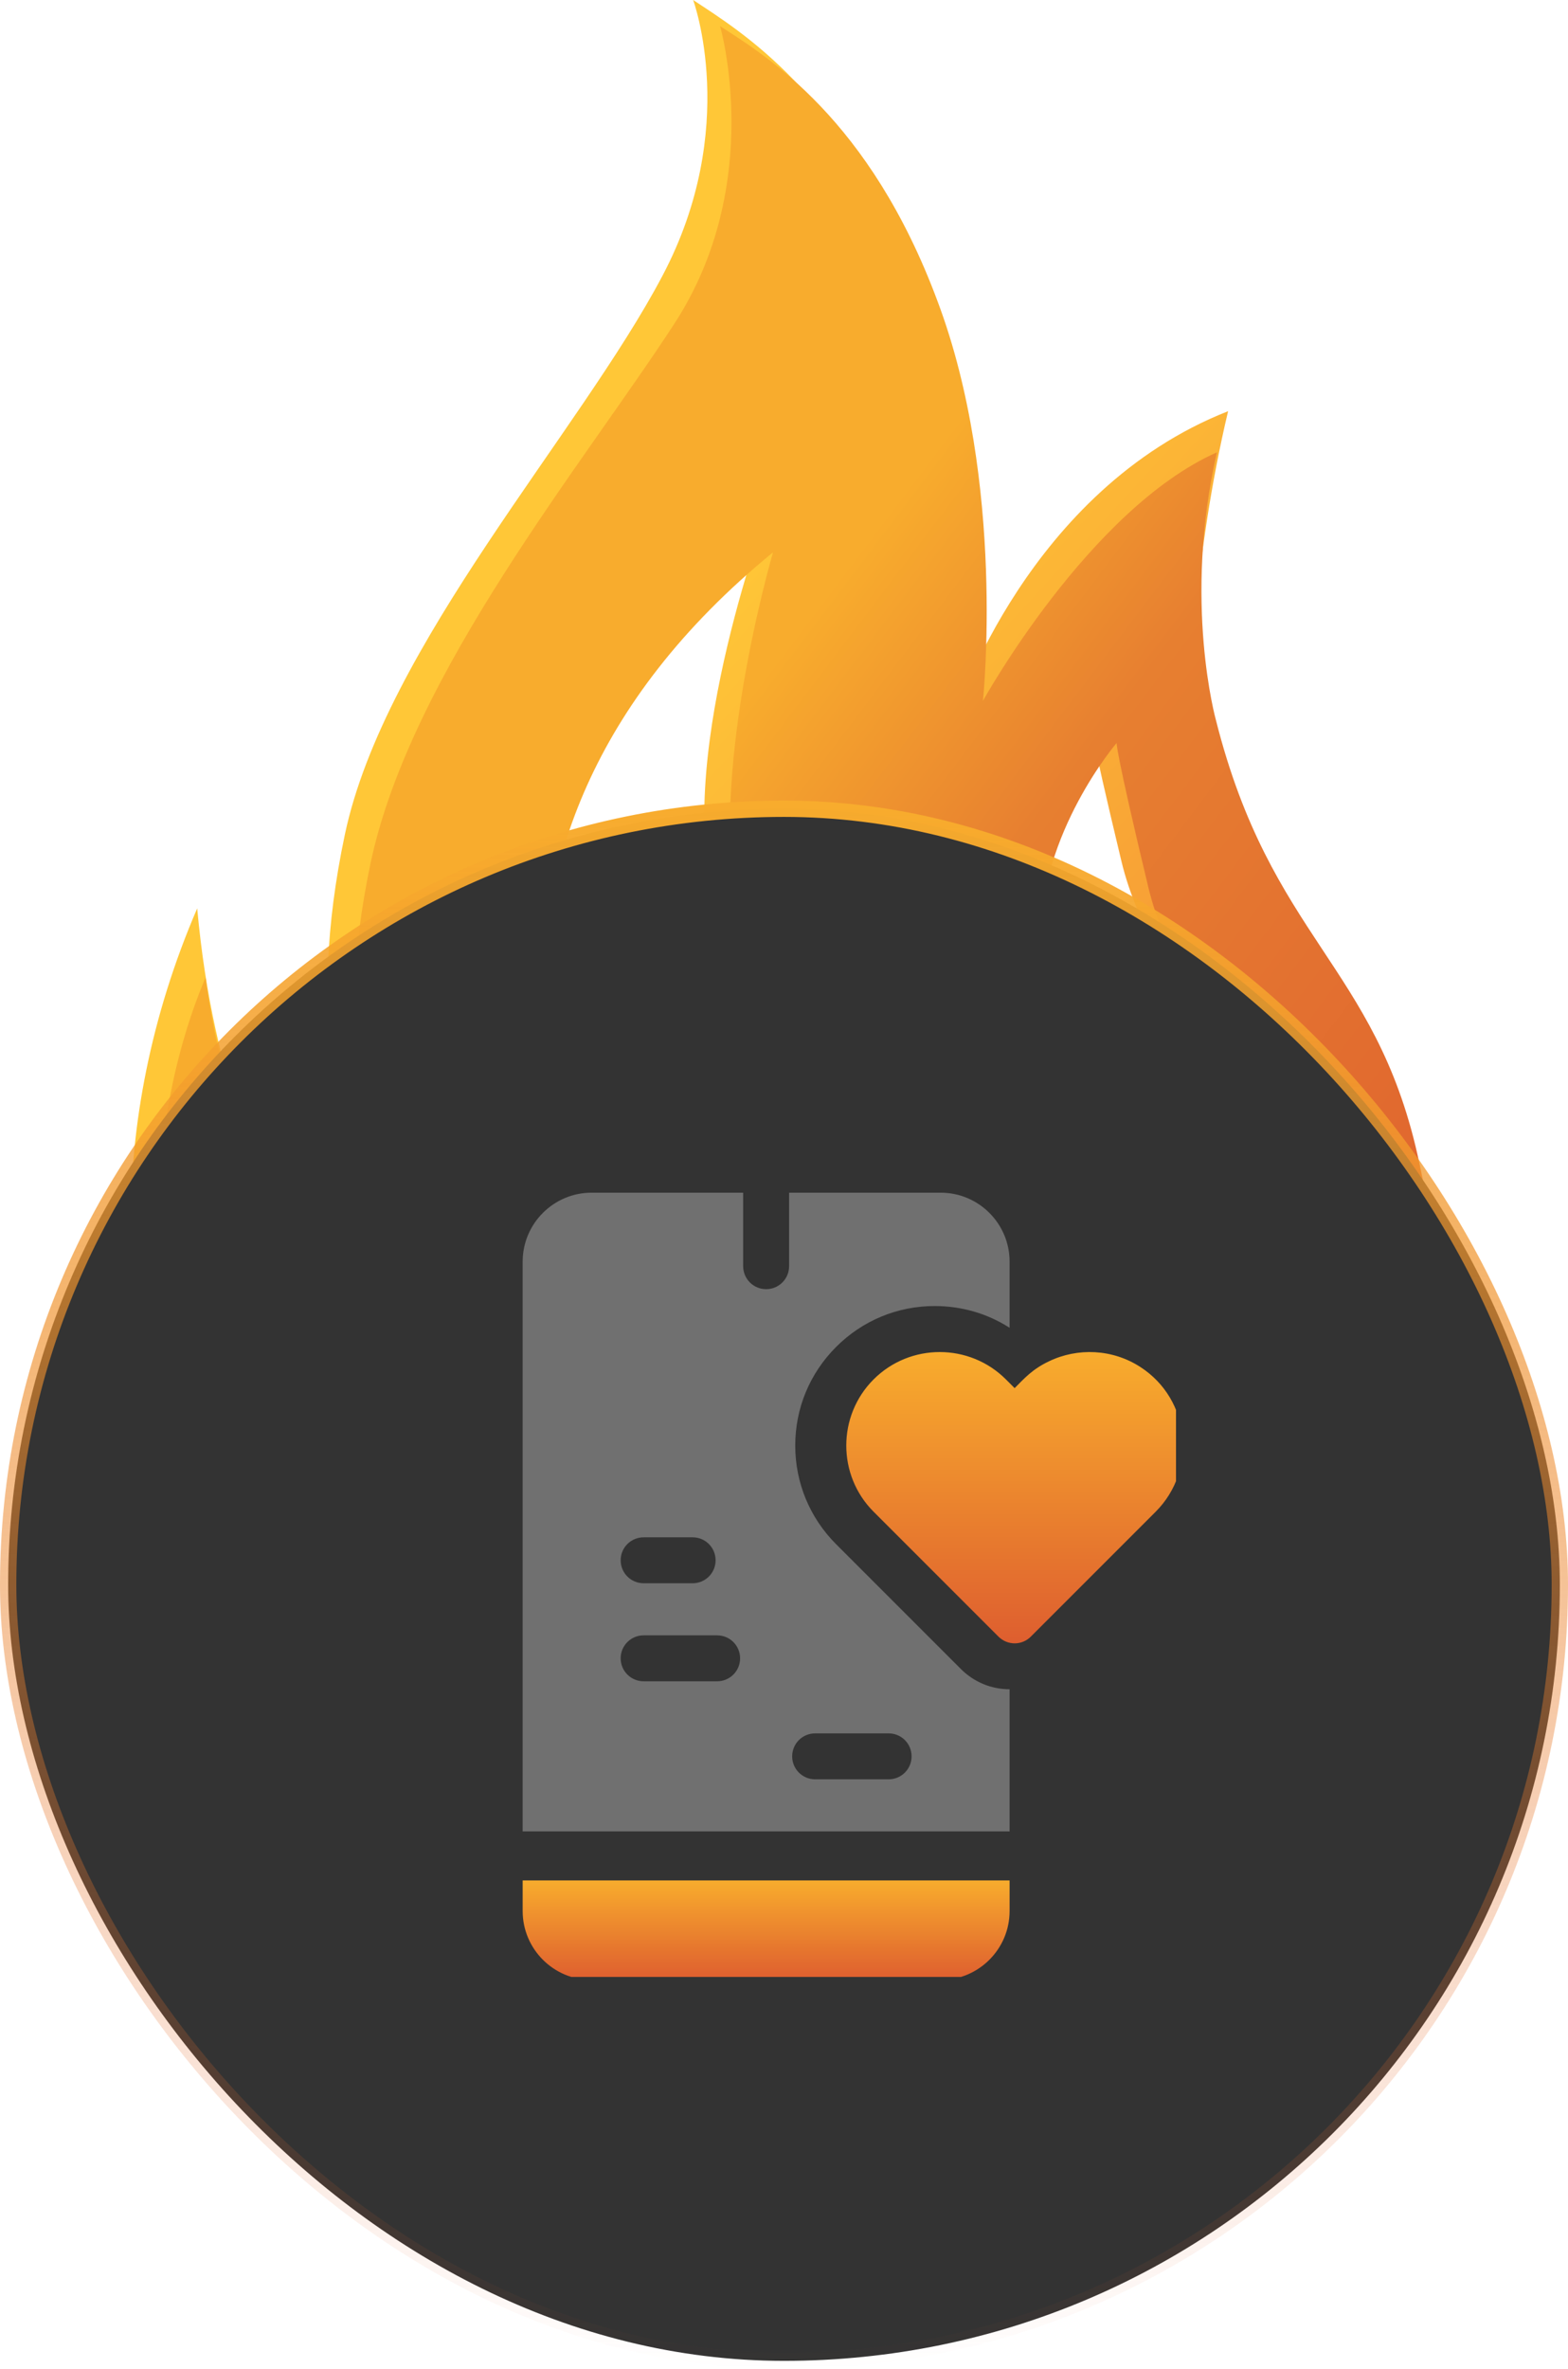 <svg width="96" height="145" viewBox="0 0 96 145" fill="none" xmlns="http://www.w3.org/2000/svg">
<path d="M85.994 70.126C84.231 63.148 76.157 55.769 72.859 42.499C72.859 42.499 73.029 34.262 75.19 25.168C62.965 29.972 58.586 43.529 58.586 43.529C58.586 43.529 60.008 27.97 55.857 16.817C51.649 5.663 45.281 1.888 42.437 0C42.437 0 45.337 7.836 40.561 16.874C35.5 26.483 23.559 39.525 21.114 51.079C18.669 62.633 21.057 69.268 22.024 73.158C22.99 77.105 24.696 81.566 24.696 81.566C24.696 81.566 14.063 77.333 12.073 55.598C6.33 68.925 7.239 82.138 11.22 90.832C15.2 99.527 18.953 105.533 27.994 110.223C37.035 114.97 49.033 110.738 48.237 101.872C47.498 94.322 40.447 87.458 36.979 80.251C33.453 72.872 24.526 49.42 47.1 30.945C47.1 30.945 41.414 45.931 43.632 54.625C45.451 61.661 48.408 64.521 52.275 69.497C57.392 76.018 76.498 87.744 67.343 105.247C66.206 99.755 61.429 87.057 51.137 83.625C54.265 88.83 58.586 95.637 58.814 101.986C59.439 110.509 54.208 113.369 51.535 116C58.757 115.028 73.541 110.795 81.275 100.499C89.008 90.318 88.837 81.28 85.994 70.126ZM74.792 90.432C74.792 90.432 75.873 86.028 73.939 81.109C72.006 76.189 68.708 73.158 65.978 69.554C63.249 65.951 62.112 62.519 62.055 55.941C61.998 49.363 66.718 43.872 66.718 43.872C66.718 43.872 66.604 44.158 68.651 52.681C70.698 61.26 78.829 66.523 79.284 77.391C79.796 88.373 74.792 90.432 74.792 90.432Z" fill="url(#paint0_linear_6_6697)"/>
<path d="M86.791 70.698C84.175 59.087 77.806 57.371 74.451 44.101C74.451 44.101 72.404 36.836 74.508 27.684C66.661 31.174 60.179 42.9 60.179 42.9C60.179 42.9 61.601 29.572 57.393 18.418C53.242 7.264 46.93 3.432 44.087 1.602C44.087 1.602 46.873 11.211 41.301 19.791C35.728 28.371 25.209 41.126 22.707 52.738C20.262 64.292 22.65 70.927 23.616 74.817C24.583 78.763 26.289 83.225 26.289 83.225C26.289 83.225 14.973 77.963 12.585 59.831C8.264 70.012 8.889 83.797 12.812 92.491C16.793 101.185 20.546 107.191 29.587 111.882C38.628 116.629 50.626 112.397 49.83 103.531C49.091 95.98 42.04 89.117 38.571 81.909C35.046 74.531 24.754 52.28 47.328 33.805C47.328 33.805 43.177 47.933 45.281 56.284C46.93 62.862 49.489 66.694 53.924 71.156C58.416 75.675 77.977 90.604 68.765 106.448C67.628 100.957 63.079 88.659 52.787 85.284C55.914 90.489 60.236 97.296 60.463 103.645C60.691 109.994 58.189 112.683 55.516 115.371C65.012 113.255 74.963 108.507 80.877 101.128C86.791 93.635 89.861 84.312 86.791 70.698ZM76.442 92.034C76.442 92.034 77.522 87.629 75.589 82.71C73.656 77.791 70.357 74.76 67.628 71.156C64.899 67.552 63.761 64.12 63.705 57.542C63.648 50.965 68.367 45.474 68.367 45.474C68.367 45.474 68.254 45.76 70.3 54.282C72.348 62.862 80.479 68.124 80.934 78.992C81.446 89.917 76.442 92.034 76.442 92.034Z" fill="url(#paint1_linear_6_6697)"/>
<rect x="0.5" y="49.5" width="95" height="95" rx="47.5" fill="#333333"/>
<g clip-path="url(#clip0_6_6697)">
<path d="M32 115.094V116.969C32 119.294 33.894 121.188 36.219 121.188H57.594C59.919 121.188 61.812 119.294 61.812 116.969V115.094H32Z" fill="url(#paint2_linear_6_6697)"/>
<path d="M62.12 84.963L61.586 84.428C59.355 82.197 55.717 82.197 53.486 84.428C51.255 86.659 51.255 90.297 53.486 92.528L61.127 100.169C61.68 100.722 62.57 100.722 63.114 100.169C63.292 99.991 70.361 92.922 70.755 92.528C73.314 89.969 72.892 85.656 69.817 83.669C68.111 82.562 65.973 82.478 64.22 83.322C63.198 83.809 62.72 84.362 62.12 84.963Z" fill="url(#paint3_linear_6_6697)"/>
<path d="M57.228 79.938C58.878 79.938 60.453 80.397 61.812 81.269V77.219C61.812 74.894 59.919 73 57.594 73H48.312V77.5C48.312 78.278 47.684 78.906 46.906 78.906C46.128 78.906 45.5 78.278 45.5 77.5V73H36.219C33.894 73 32 74.894 32 77.219V112.094H61.812V103.394C60.688 103.394 59.628 102.953 58.831 102.156L51.191 94.516C49.578 92.903 48.688 90.756 48.688 88.478C48.688 86.191 49.578 84.053 51.191 82.441C52.803 80.828 54.941 79.938 57.228 79.938ZM39.406 94.094H42.406C43.184 94.094 43.812 94.722 43.812 95.5C43.812 96.278 43.184 96.906 42.406 96.906H39.406C38.628 96.906 38 96.278 38 95.5C38 94.722 38.628 94.094 39.406 94.094ZM43.906 102.906H39.406C38.628 102.906 38 102.278 38 101.5C38 100.722 38.628 100.094 39.406 100.094H43.906C44.684 100.094 45.312 100.722 45.312 101.5C45.312 102.278 44.684 102.906 43.906 102.906ZM49.906 106.094H54.406C55.184 106.094 55.812 106.722 55.812 107.5C55.812 108.278 55.184 108.906 54.406 108.906H49.906C49.128 108.906 48.5 108.278 48.5 107.5C48.5 106.722 49.128 106.094 49.906 106.094Z" fill="#707070"/>
</g>
<rect x="0.5" y="49.5" width="95" height="95" rx="47.5" stroke="url(#paint4_linear_6_6697)"/>
<defs>
<linearGradient id="paint0_linear_6_6697" x1="30.578" y1="49.078" x2="79.747" y2="94.288" gradientUnits="userSpaceOnUse">
<stop stop-color="#FFC737"/>
<stop offset="1" stop-color="#F17C34"/>
</linearGradient>
<linearGradient id="paint1_linear_6_6697" x1="85.44" y1="94.139" x2="26.147" y2="49.32" gradientUnits="userSpaceOnUse">
<stop stop-color="#DE5E2F"/>
<stop offset="0.592" stop-color="#E77F30"/>
<stop offset="0.843" stop-color="#F8AC2D"/>
</linearGradient>
<linearGradient id="paint2_linear_6_6697" x1="46.906" y1="115.094" x2="46.906" y2="121.188" gradientUnits="userSpaceOnUse">
<stop stop-color="#F8AC2D"/>
<stop offset="1" stop-color="#DE5E2F"/>
</linearGradient>
<linearGradient id="paint3_linear_6_6697" x1="62.121" y1="82.755" x2="62.121" y2="100.584" gradientUnits="userSpaceOnUse">
<stop stop-color="#F8AC2D"/>
<stop offset="1" stop-color="#DE5E2F"/>
</linearGradient>
<linearGradient id="paint4_linear_6_6697" x1="48" y1="49" x2="48" y2="145" gradientUnits="userSpaceOnUse">
<stop stop-color="#F8AC2D"/>
<stop offset="1" stop-color="#DE5E2F" stop-opacity="0"/>
</linearGradient>
<clipPath id="clip0_6_6697">
<rect width="48" height="48" fill="white" transform="translate(24 73)"/>
</clipPath>
</defs>
</svg>
